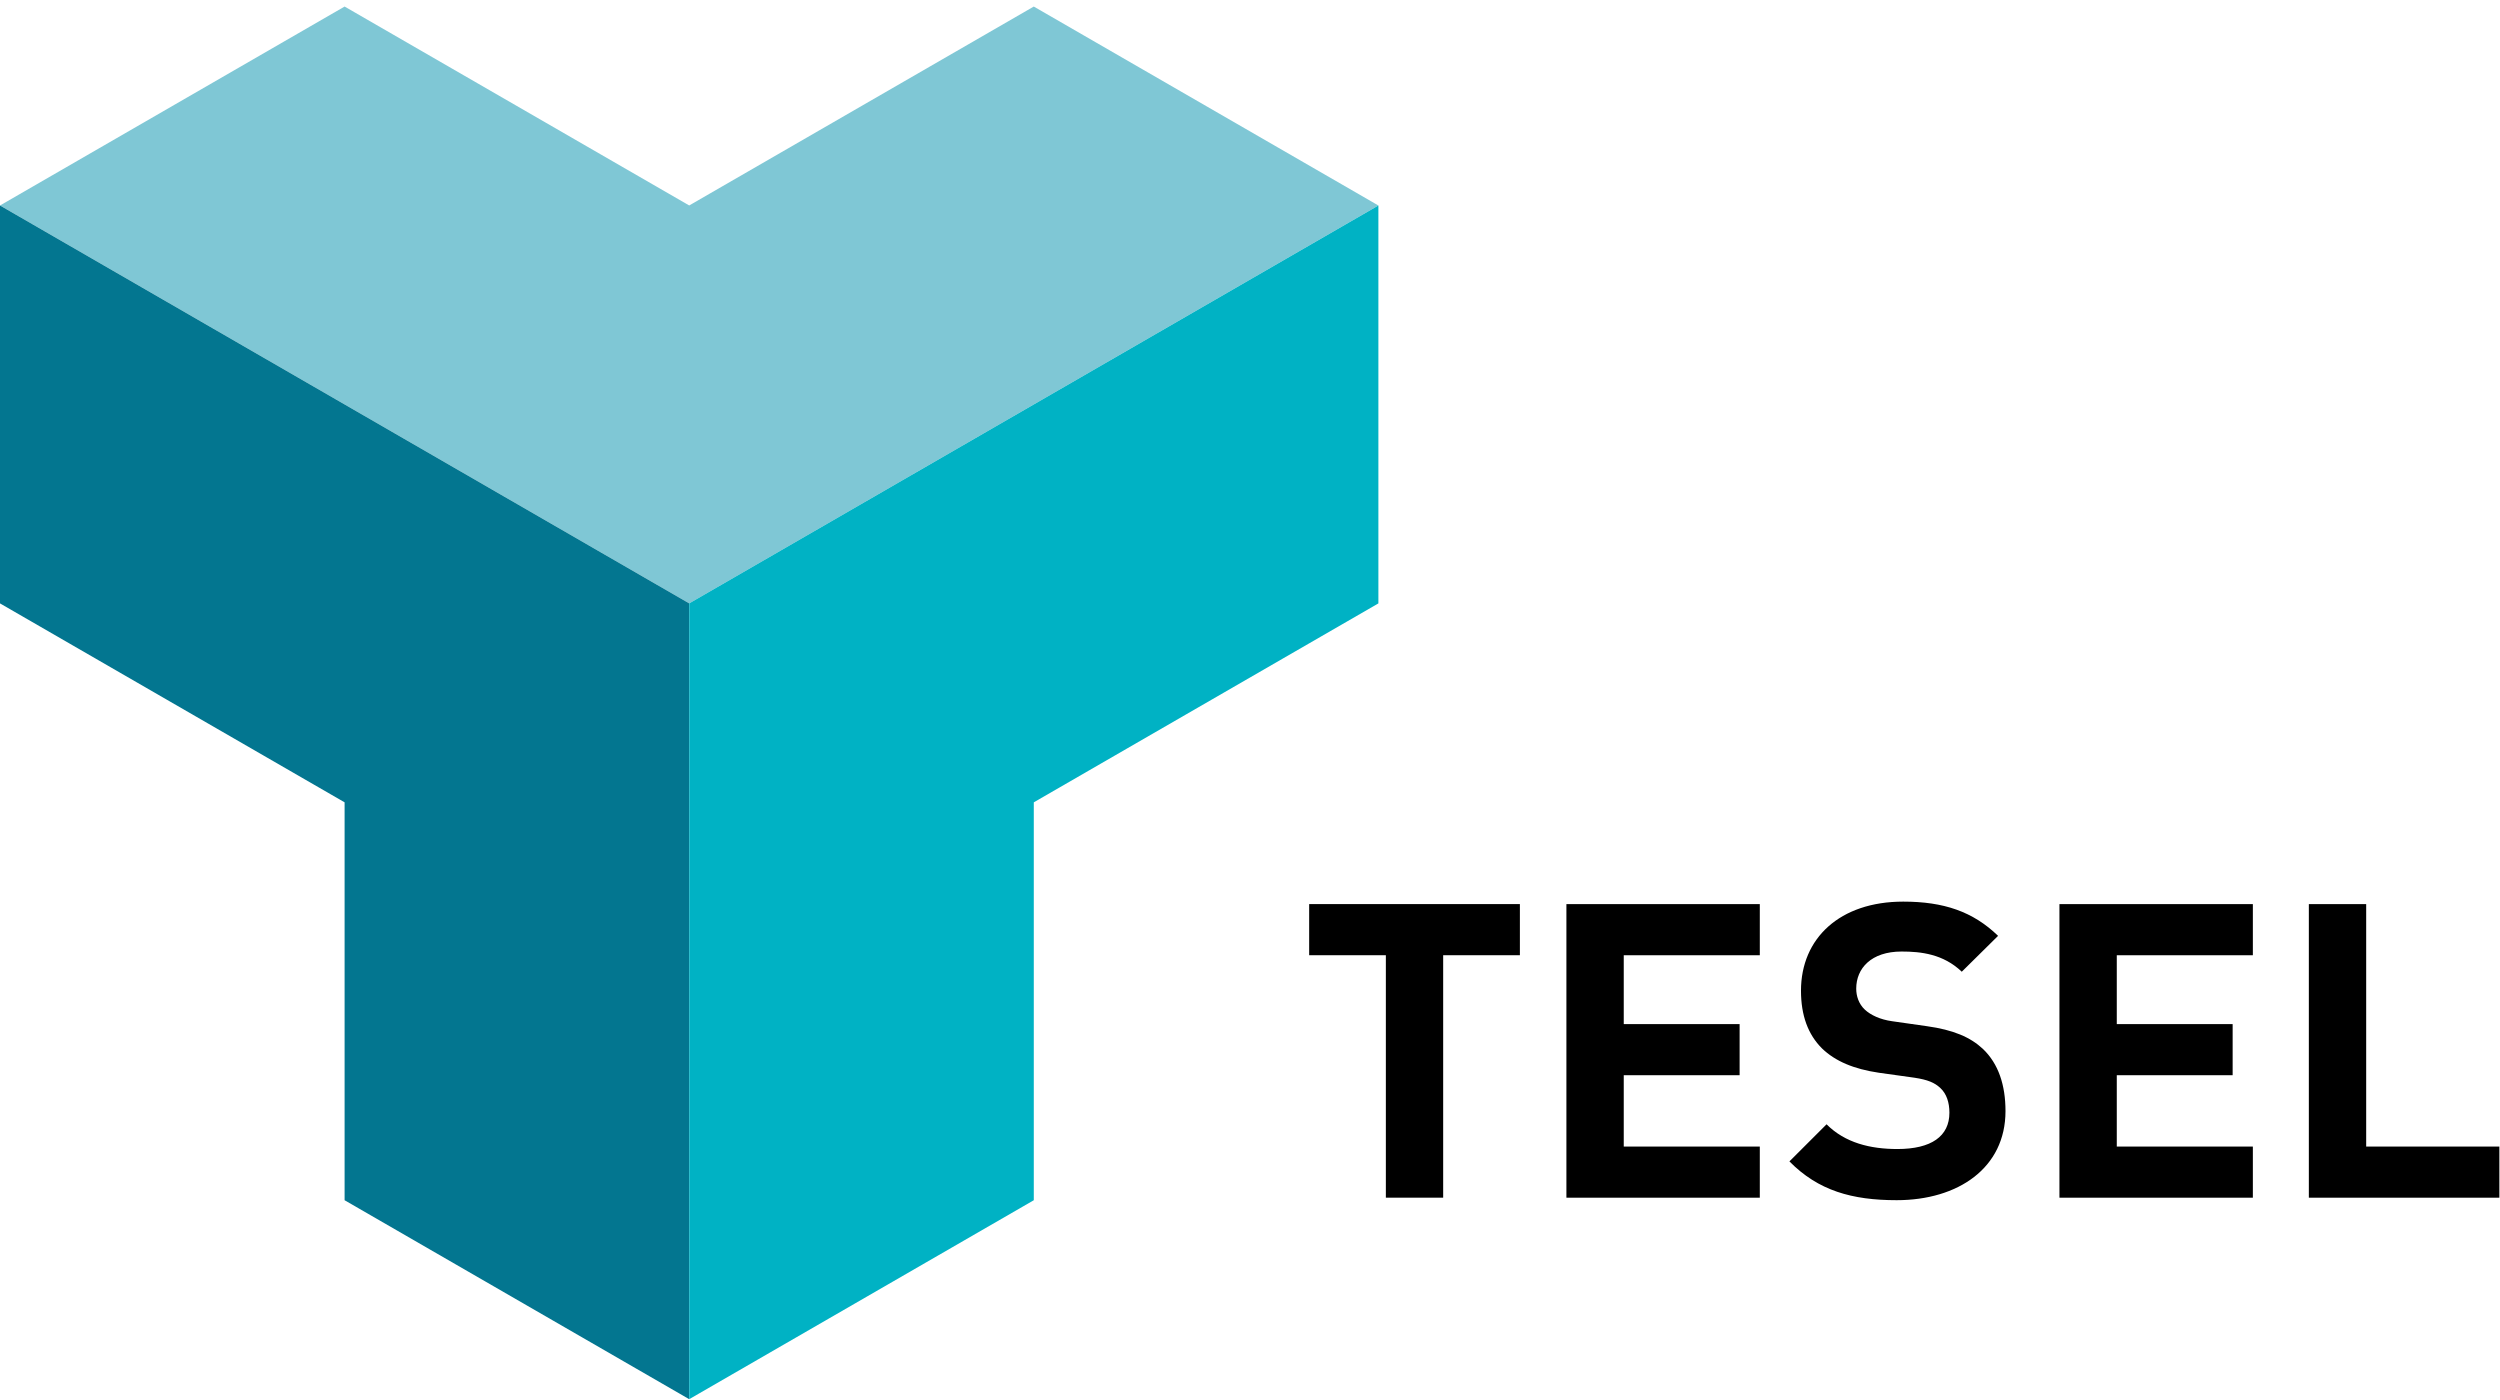 <?xml version="1.0" encoding="UTF-8" standalone="no"?>
<svg
   xmlns:dc="http://purl.org/dc/elements/1.1/"
   xmlns:cc="http://creativecommons.org/ns#"
   xmlns:rdf="http://www.w3.org/1999/02/22-rdf-syntax-ns#"
   xmlns:svg="http://www.w3.org/2000/svg"
   xmlns="http://www.w3.org/2000/svg"
   version="1.1"
   id="svg10"
   xml:space="preserve"
   width="150"
   height="84"
   viewBox="0 0 150 84"><defs
     id="defs14"><clipPath
       clipPathUnits="userSpaceOnUse"
       id="clipPath34"><path
         d="M 0,549.77 H 593.6 V 0 H 0 Z"
         id="path32" /></clipPath></defs><g
     id="g18"
     transform="matrix(1.333,0,0,-1.333,0,733.027)"><g
       id="g573"
       transform="translate(-77.471,89.197)"><g
         id="g20"
         transform="matrix(1.027,0,0,1.027,142.43,417.715)"><path
           d="M 0,0 V -10.626 H -2.512 V 0 H -5.873 V 2.241 H 3.362 V 0 Z"
           style="fill:#000000;fill-opacity:1;fill-rule:nonzero;stroke:none"
           id="path22" /></g><g
         id="g24"
         transform="matrix(1.027,0,0,1.027,147.977,406.801)"><path
           d="M 0,0 V 12.867 H 8.476 V 10.626 H 2.513 V 7.608 H 7.591 V 5.368 H 2.513 V 2.241 H 8.476 V 0 Z"
           style="fill:#000000;fill-opacity:1;fill-rule:nonzero;stroke:none"
           id="path26" /></g><g
         id="g36"
         transform="matrix(1.027,0,0,1.027,162.841,406.689)"><path
           d="m 0,0 c -1.951,0 -3.434,0.416 -4.699,1.7 l 1.628,1.626 c 0.812,-0.814 1.915,-1.084 3.107,-1.084 1.483,0 2.277,0.559 2.277,1.59 0,0.452 -0.125,0.831 -0.397,1.084 C 1.663,5.151 1.373,5.277 0.777,5.368 l -1.554,0.217 c -1.102,0.163 -1.915,0.506 -2.494,1.066 -0.615,0.614 -0.921,1.446 -0.921,2.531 0,2.294 1.699,3.903 4.481,3.903 1.772,0 3.055,-0.434 4.157,-1.5 L 2.855,10.013 c -0.812,0.777 -1.789,0.885 -2.638,0.885 -1.337,0 -1.988,-0.741 -1.988,-1.626 0,-0.326 0.109,-0.669 0.379,-0.922 0.253,-0.235 0.669,-0.434 1.193,-0.506 L 1.319,7.627 C 2.494,7.464 3.235,7.139 3.778,6.633 4.464,5.982 4.771,5.042 4.771,3.904 4.771,1.41 2.693,0 0,0"
           style="fill:#000000;fill-opacity:1;fill-rule:nonzero;stroke:none"
           id="path38" /></g><g
         id="g40"
         transform="matrix(1.027,0,0,1.027,170.169,406.801)"><path
           d="M 0,0 V 12.867 H 8.477 V 10.626 H 2.513 V 7.608 H 7.591 V 5.368 H 2.513 V 2.241 H 8.477 V 0 Z"
           style="fill:#000000;fill-opacity:1;fill-rule:nonzero;stroke:none"
           id="path42" /></g><g
         id="g44"
         transform="matrix(1.027,0,0,1.027,181.395,406.801)"><path
           d="M 0,0 V 12.867 H 2.513 V 2.241 H 8.35 V 0 Z"
           style="fill:#000000;fill-opacity:1;fill-rule:nonzero;stroke:none"
           id="path46" /></g><g
         id="g48"
         transform="matrix(1.027,0,0,1.027,92.982,460.416)"><path
           d="M 0,0 -15.103,-8.719 15.103,-26.158 45.308,-8.719 30.205,0 15.103,-8.718 Z"
           style="fill:#7fc7d5;fill-opacity:1;fill-rule:evenodd;stroke:none"
           id="path50" /></g><g
         id="g52"
         transform="matrix(1.027,0,0,1.027,77.471,451.461)"><path
           d="m 0,0 30.205,-17.438 v -34.878 l -15.102,8.719 v 17.439 L 0,-17.439 Z"
           style="fill:#037690;fill-opacity:1;fill-rule:evenodd;stroke:none"
           id="path54" /></g><g
         id="g56"
         transform="matrix(1.027,0,0,1.027,139.514,451.461)"><path
           d="m 0,0 -30.205,-17.438 v -34.878 l 15.102,8.719 v 17.439 L 0,-17.439 Z"
           style="fill:#00b2c4;fill-opacity:1;fill-rule:evenodd;stroke:none"
           id="path58" /></g></g></g></svg>

